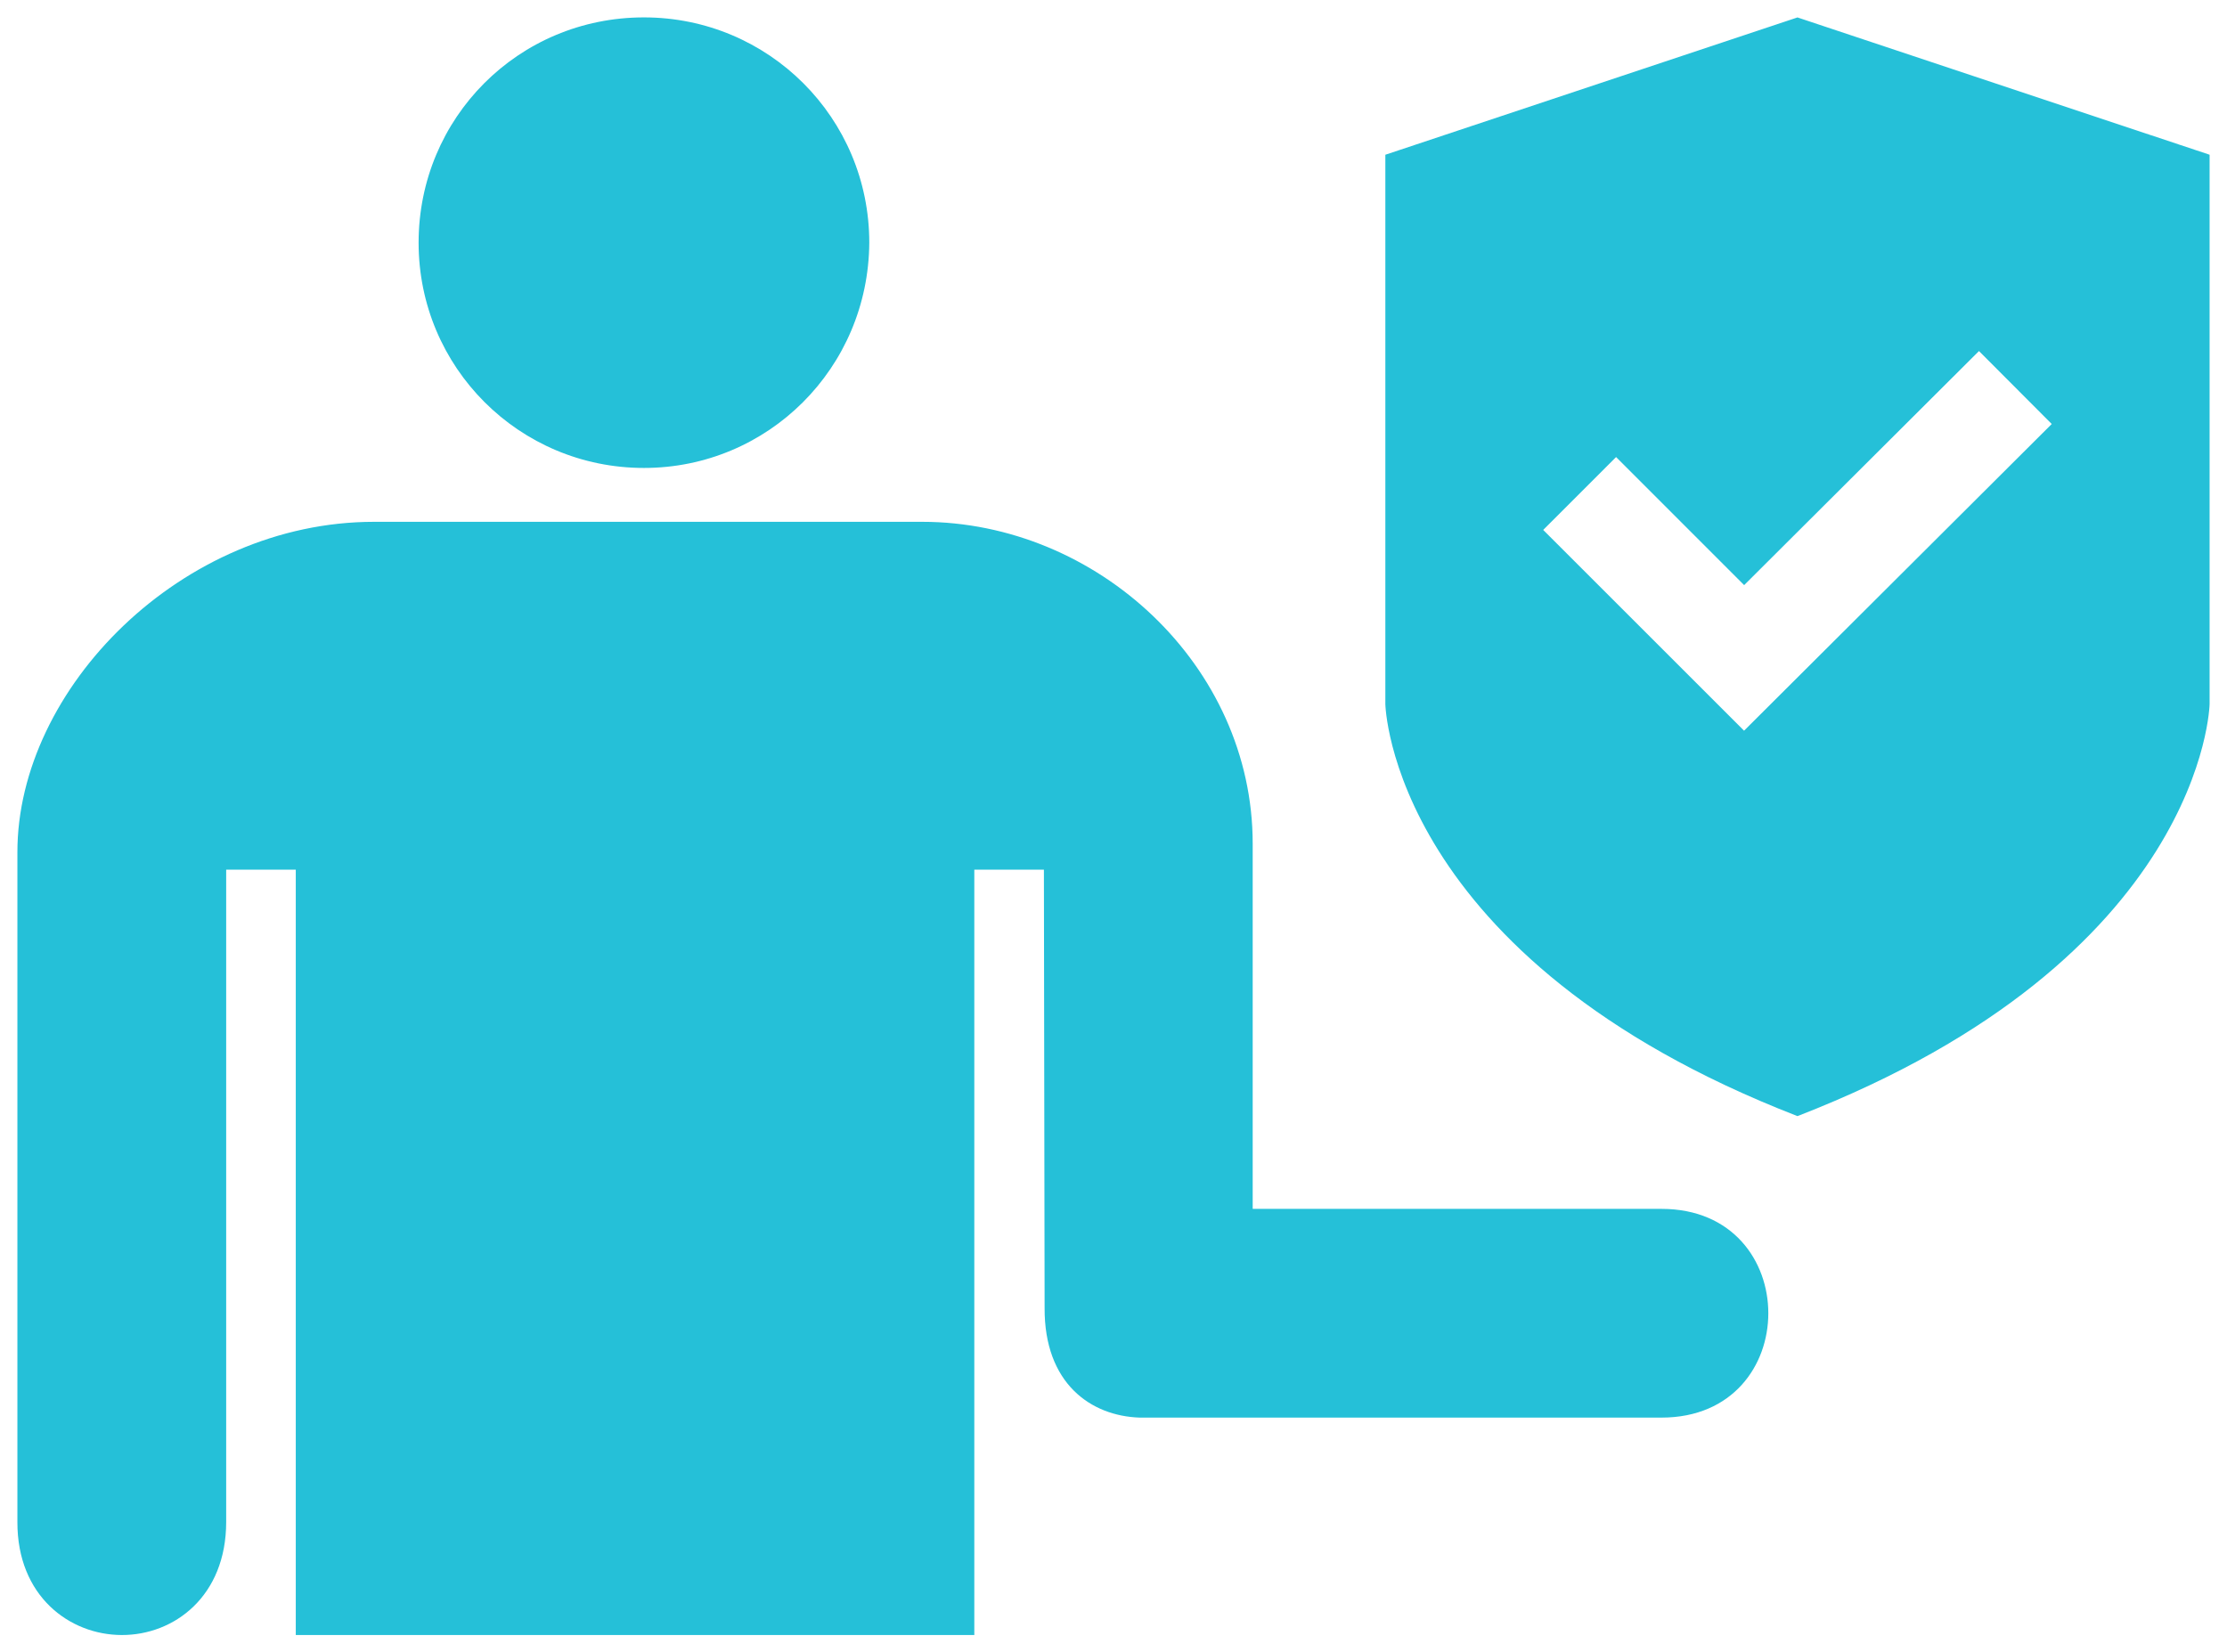 <svg fill="#25C0D8" version="1.1" id="Layer_1" xmlns="http://www.w3.org/2000/svg" xmlns:xlink="http://www.w3.org/1999/xlink" viewBox="0 0 256 190" enable-background="new 0 0 256 190" xml:space="preserve"><g id="SVGRepo_bgCarrier" stroke-width="0"></g><g id="SVGRepo_tracerCarrier" stroke-linecap="round" stroke-linejoin="round"></g><g id="SVGRepo_iconCarrier"> <path d="M48.12,27.903C48.12,13.564,59.592,2,74.023,2c14.339,0,25.903,11.564,25.903,25.903 C99.834,42.335,88.27,53.806,74.023,53.806C59.684,53.806,48.12,42.242,48.12,27.903z M191,139h-47V97c0-20.461-17.881-37-38-37H43 C20.912,60,1.99,79.14,2,98v77c-0.026,8.533,6.001,12.989,12,13c6.014,0.011,12-4.445,12-13v-75h8v88h78v-88h8l0.081,50.37 c-0.053,8.729,5.342,12.446,10.919,12.63h60C207.363,163,207.363,139,191,139z M254,17.792v63.167c0,0-0.563,29.22-47.375,47.375 c-46.812-18.155-47.375-47.375-47.375-47.375V17.792L206.61,2.01V2l0.015,0.005L206.64,2v0.01L254,17.792z M235.854,48.753 l-8.365-8.389l-26.994,26.915l-14.721-14.726l-8.379,8.379l23.09,23.085L235.854,48.753z"></path> </g></svg>